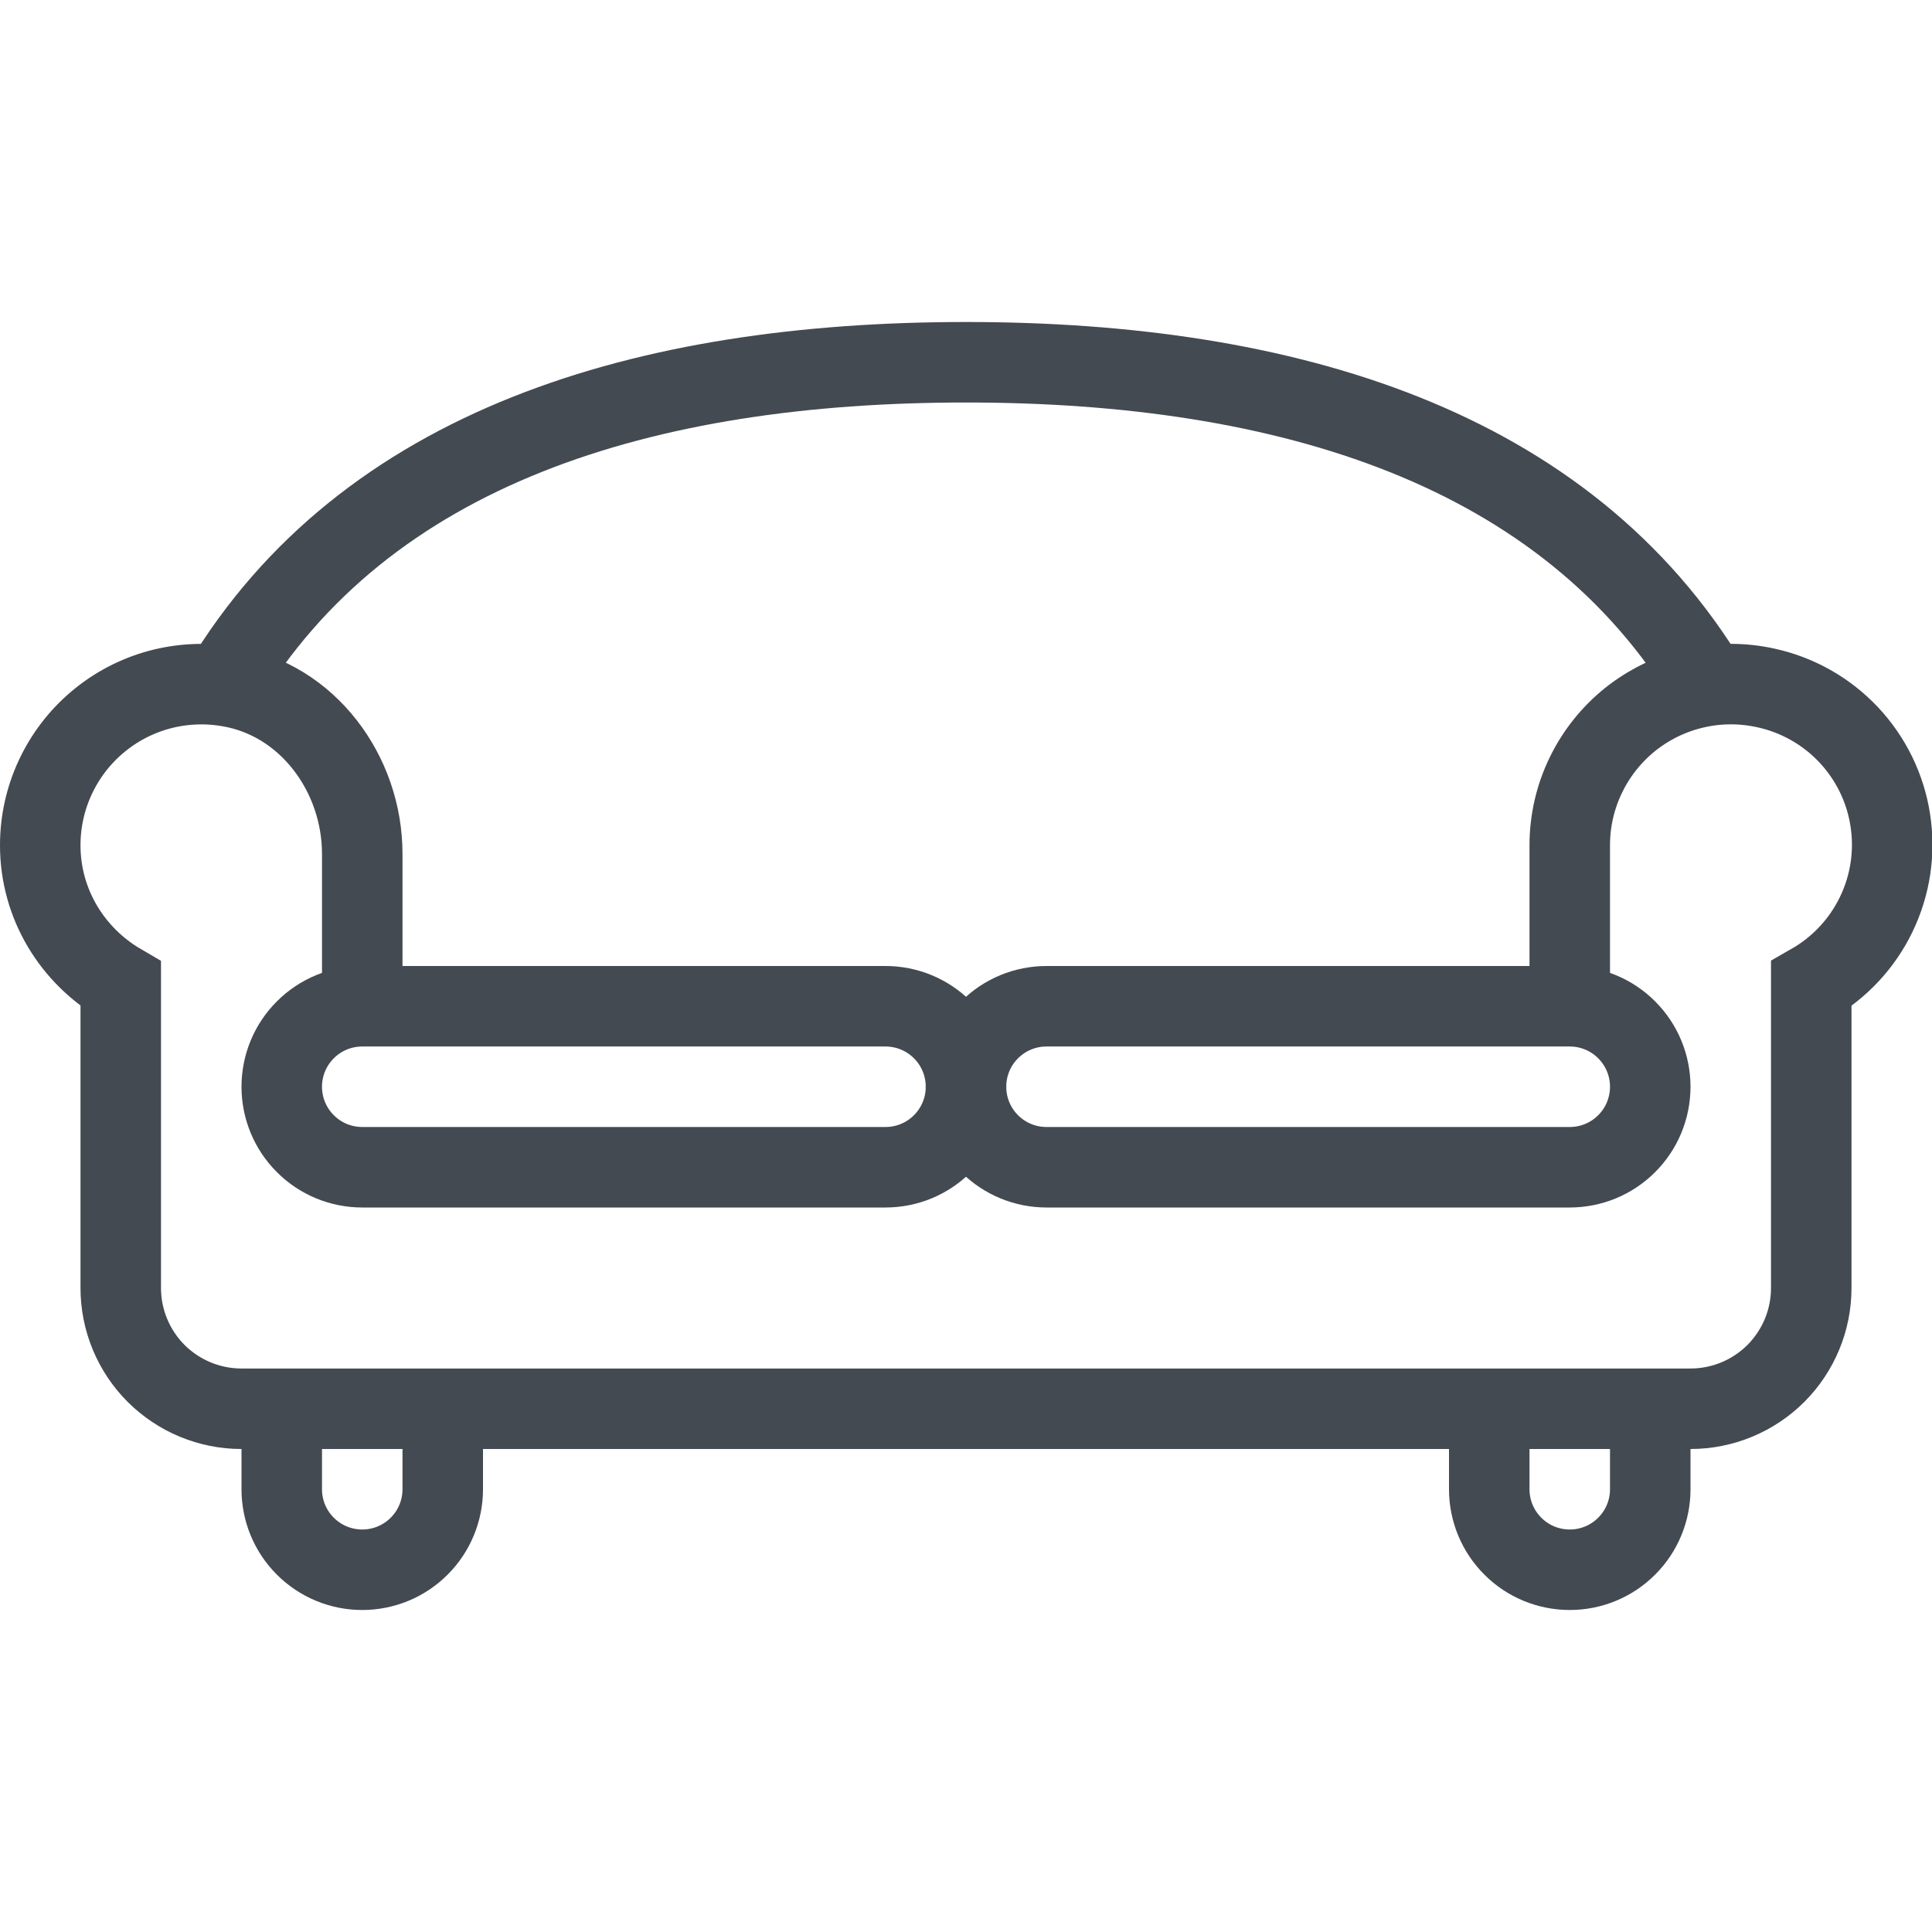 <svg width="24" height="24" viewBox="0 0 24 24" fill="none" xmlns="http://www.w3.org/2000/svg">
    <g>
        <path d="M4.5 12.5V10.607C4.5 9.611 3.82 8.687 2.836 8.527C2.549 8.478 2.255 8.493 1.974 8.569C1.693 8.646 1.432 8.783 1.21 8.971C0.987 9.159 0.809 9.393 0.686 9.657C0.563 9.921 0.5 10.209 0.5 10.5C0.5 11.238 0.905 11.876 1.5 12.223V16C1.5 16.398 1.658 16.779 1.939 17.061C2.221 17.342 2.602 17.5 3 17.5H21C21.398 17.5 21.779 17.342 22.061 17.061C22.342 16.779 22.5 16.398 22.5 16V12.223C22.85 12.023 23.132 11.722 23.307 11.359C23.483 10.995 23.544 10.588 23.482 10.189C23.421 9.79 23.24 9.42 22.963 9.126C22.687 8.833 22.327 8.63 21.933 8.545C21.64 8.481 21.337 8.482 21.046 8.551C20.754 8.619 20.482 8.752 20.248 8.939C20.015 9.127 19.826 9.365 19.697 9.635C19.567 9.905 19.5 10.2 19.5 10.5V12.5"
              stroke="#444A51"/>
        <path d="M11 14.5H4.5C4.235 14.5 3.98 14.395 3.793 14.207C3.605 14.02 3.5 13.765 3.5 13.5C3.5 13.235 3.605 12.98 3.793 12.793C3.98 12.605 4.235 12.5 4.5 12.5H11C11.265 12.5 11.52 12.605 11.707 12.793C11.895 12.98 12 13.235 12 13.5C12 13.765 11.895 14.02 11.707 14.207C11.52 14.395 11.265 14.5 11 14.5Z"
              stroke="#444A51"/>
        <path d="M19.5 14.5H13C12.735 14.5 12.48 14.395 12.293 14.207C12.105 14.02 12 13.765 12 13.5C12 13.235 12.105 12.98 12.293 12.793C12.48 12.605 12.735 12.5 13 12.5H19.5C19.765 12.5 20.02 12.605 20.207 12.793C20.395 12.98 20.5 13.235 20.5 13.5C20.5 13.765 20.395 14.02 20.207 14.207C20.02 14.395 19.765 14.5 19.5 14.5Z"
              stroke="#444A51"/>
        <path d="M2.761 8.517C4.537 5.55 8.01 4.5 12 4.5C15.987 4.5 19.455 5.555 21.233 8.517" stroke="#444A51"/>
        <path d="M3.5 17.5V18.5C3.5 18.765 3.605 19.02 3.793 19.207C3.98 19.395 4.235 19.5 4.5 19.5C4.765 19.5 5.02 19.395 5.207 19.207C5.395 19.02 5.5 18.765 5.5 18.5V17.5"
              stroke="#444A51"/>
        <path d="M18.5 17.5V18.5C18.5 18.765 18.605 19.02 18.793 19.207C18.98 19.395 19.235 19.5 19.5 19.5C19.765 19.5 20.02 19.395 20.207 19.207C20.395 19.02 20.5 18.765 20.5 18.5V17.5"
              stroke="#444A51"/>
    </g>
</svg>
